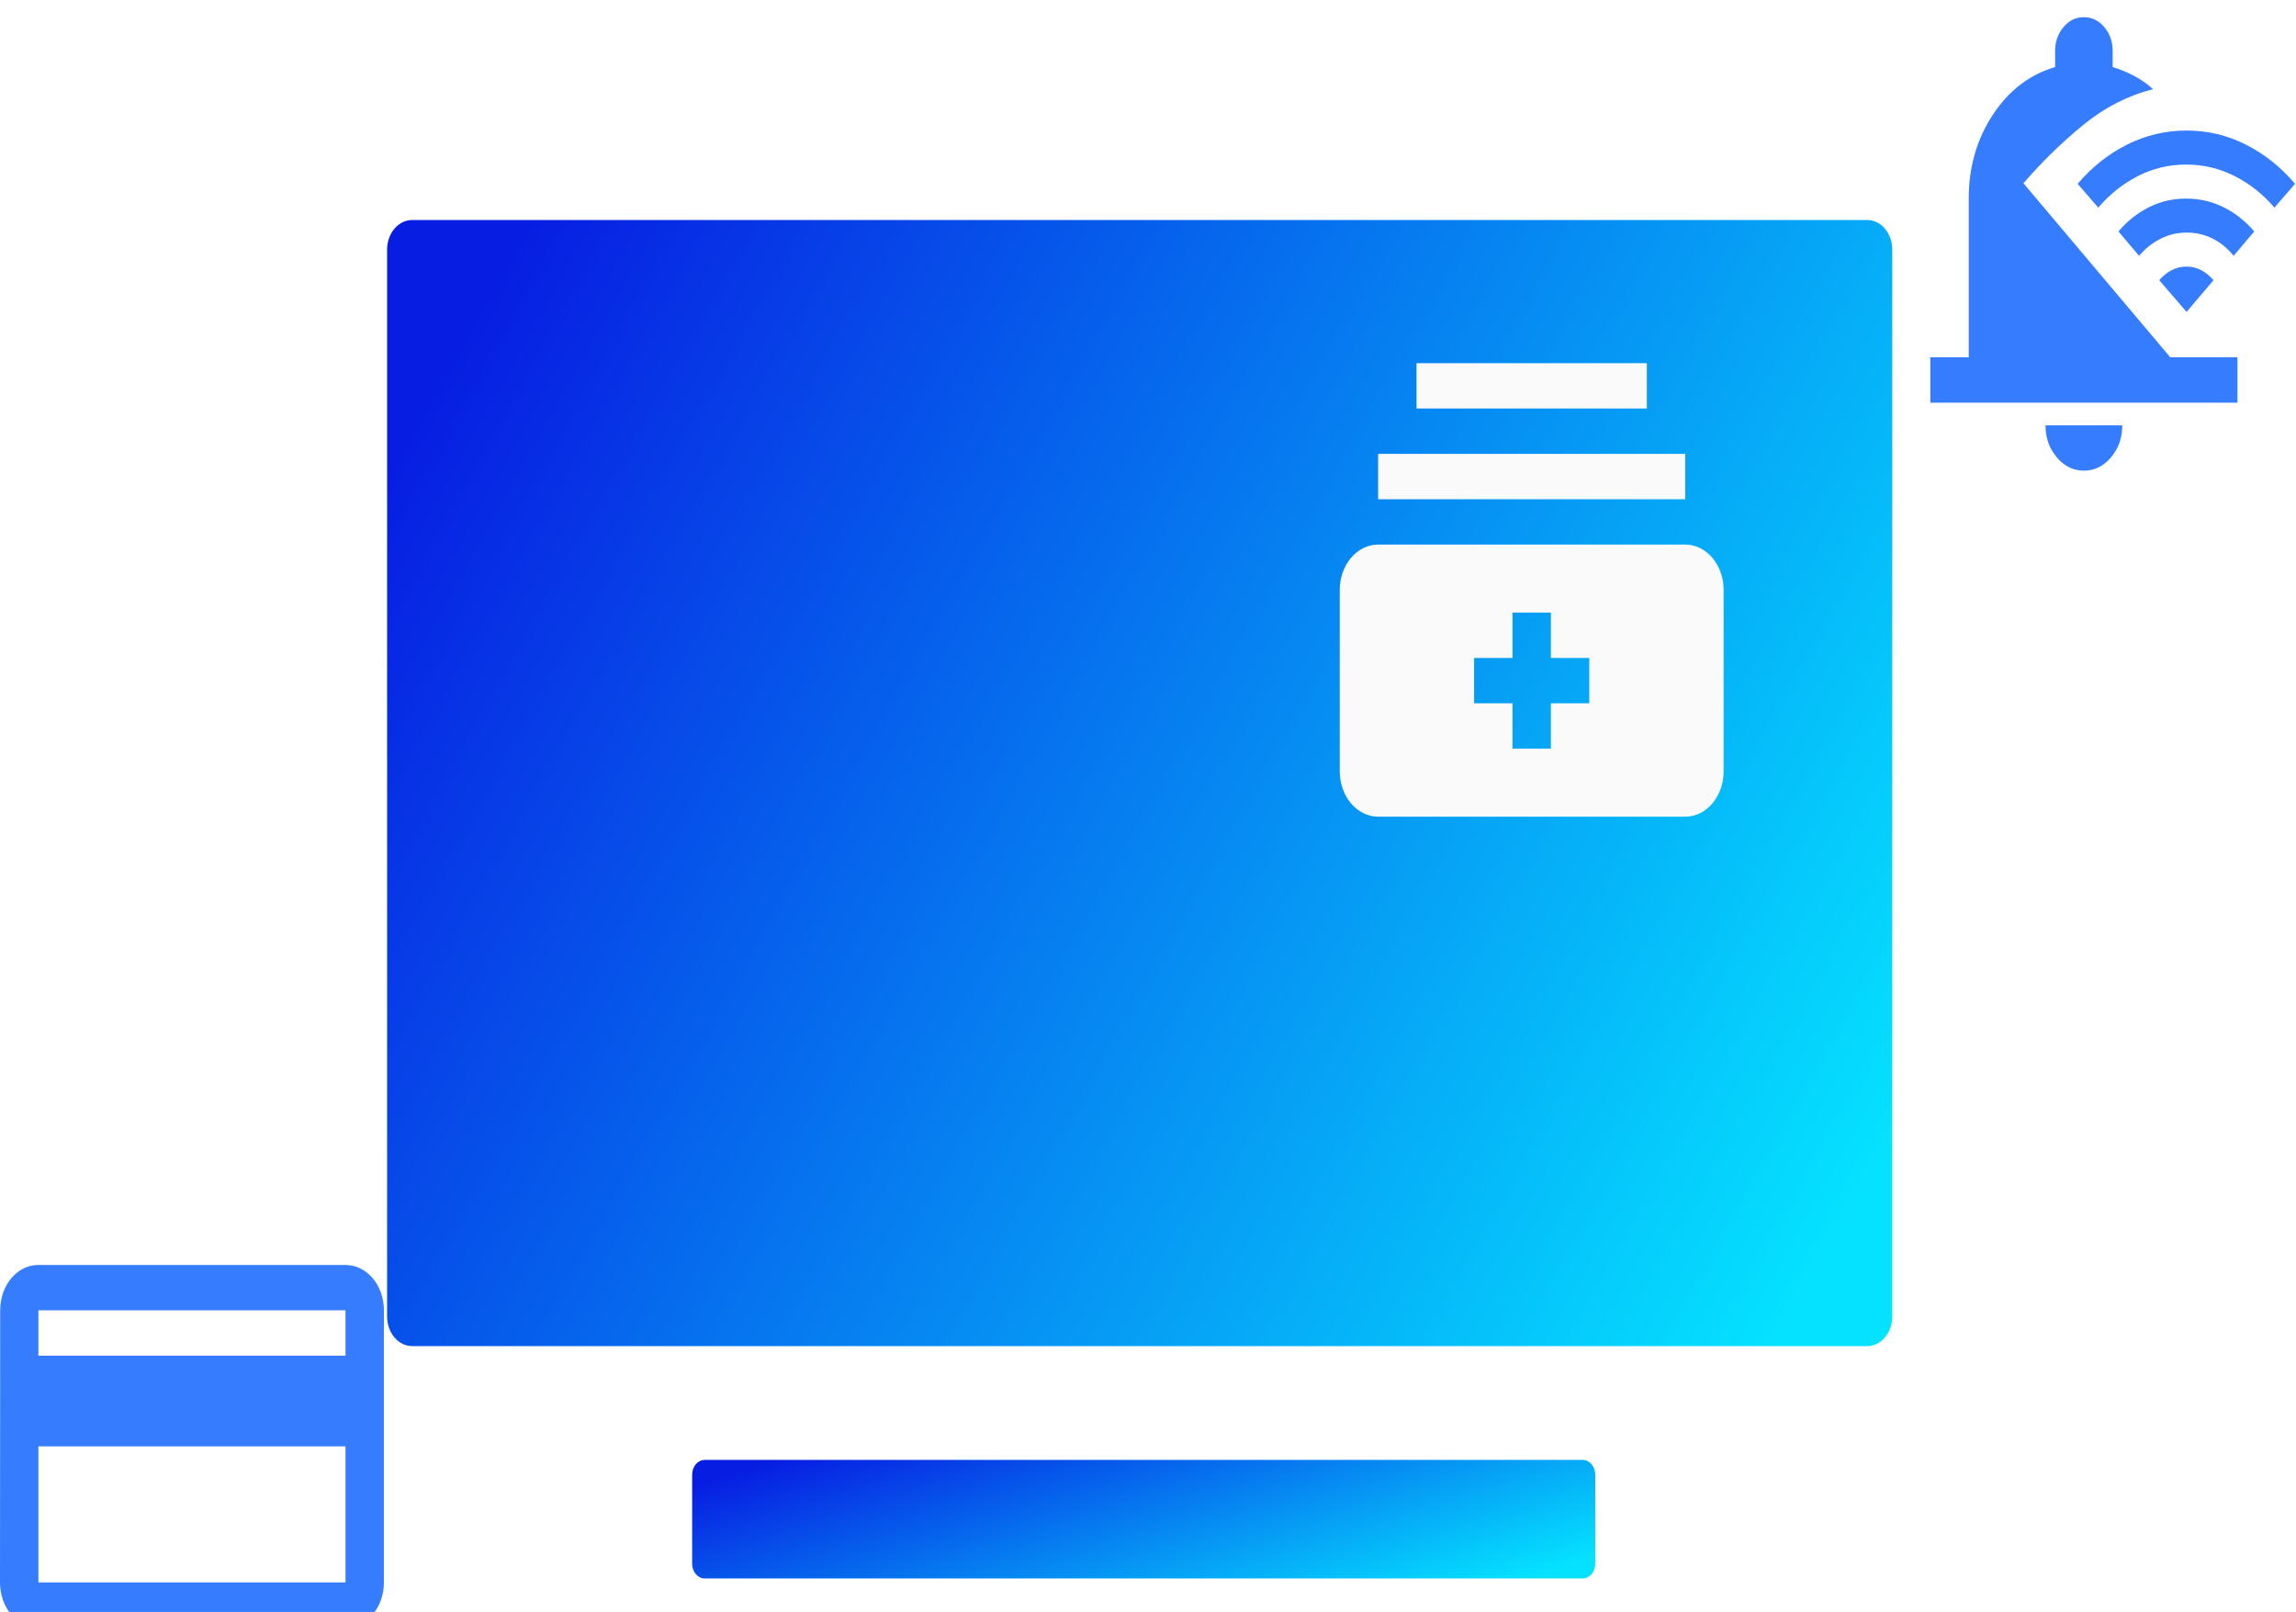 <svg width="453" height="318" viewBox="0 0 453 318" fill="none" xmlns="http://www.w3.org/2000/svg">
<g filter="url(#filter0_i_1605_4607)">
<path d="M68.168 246.16H7.574C3.371 246.16 0.038 250.141 0.038 255.106L0 308.784C0 313.75 3.371 317.731 7.574 317.731H68.168C72.371 317.731 75.742 313.75 75.742 308.784V255.106C75.742 250.141 72.371 246.16 68.168 246.16ZM68.168 308.784H7.574V281.945H68.168V308.784ZM68.168 264.053H7.574V255.106H68.168V264.053Z" fill="#367CFF"/>
</g>
<g filter="url(#filter1_ii_1605_4607)">
<path d="M312.266 289.697H139.034C137.668 289.697 136.56 291.006 136.56 292.62V310.159C136.56 311.773 137.668 313.082 139.034 313.082H312.266C313.633 313.082 314.741 311.773 314.741 310.159V292.62C314.741 291.006 313.633 289.697 312.266 289.697Z" fill="url(#paint0_linear_1605_4607)"/>
<path d="M368.394 267.247H81.323C80.011 267.247 78.752 266.631 77.824 265.535C76.895 264.438 76.374 262.951 76.374 261.401V50.94C76.374 49.389 76.895 47.902 77.824 46.806C78.752 45.71 80.011 45.094 81.323 45.094H368.394C369.706 45.094 370.965 45.71 371.894 46.806C372.822 47.902 373.343 49.389 373.343 50.94V261.401C373.343 262.951 372.822 264.438 371.894 265.535C370.965 266.631 369.706 267.247 368.394 267.247Z" fill="url(#paint1_linear_1605_4607)"/>
</g>
<g filter="url(#filter2_di_1605_4607)">
<path d="M269.364 84.455H329.957V93.401H269.364V84.455ZM276.938 66.562H322.383V75.509H276.938V66.562ZM329.957 102.348H269.364C267.355 102.348 265.428 103.29 264.008 104.968C262.588 106.646 261.79 108.921 261.79 111.294V147.079C261.79 149.452 262.588 151.728 264.008 153.405C265.428 155.083 267.355 156.026 269.364 156.026H329.957C331.966 156.026 333.892 155.083 335.313 153.405C336.733 151.728 337.531 149.452 337.531 147.079V111.294C337.531 108.921 336.733 106.646 335.313 104.968C333.892 103.29 331.966 102.348 329.957 102.348ZM311.022 133.66H303.448V142.606H295.873V133.66H288.299V124.714H295.873V115.767H303.448V124.714H311.022V133.66Z" fill="#FAFAFA"/>
</g>
<g filter="url(#filter3_i_1605_4607)">
<path d="M380.855 76.044V67.097H388.429V35.785C388.429 29.597 390.007 24.098 393.163 19.288C396.319 14.478 400.422 11.329 405.471 9.841V6.71C405.471 4.846 406.024 3.261 407.13 1.955C408.236 0.649 409.576 -0.003 411.152 1.01894e-05C412.73 1.01894e-05 414.072 0.653 415.177 1.959C416.283 3.265 416.835 4.849 416.832 6.71V9.841C418.284 10.288 419.689 10.867 421.047 11.576C422.406 12.286 423.652 13.162 424.785 14.202C419.799 15.47 415.191 17.837 410.962 21.306C406.733 24.774 402.82 28.594 399.222 32.766L428.194 67.097H441.448V76.044H380.855ZM411.152 89.463C409.069 89.463 407.285 88.586 405.801 86.833C404.316 85.079 403.575 82.974 403.578 80.517H418.726C418.726 82.977 417.984 85.084 416.499 86.837C415.015 88.591 413.232 89.466 411.152 89.463ZM431.318 29.076C427.91 29.076 424.722 29.84 421.756 31.37C418.789 32.9 416.201 34.968 413.992 37.575L409.921 32.878C412.698 29.597 415.934 27.025 419.627 25.162C423.321 23.298 427.249 22.366 431.413 22.366C435.578 22.366 439.492 23.298 443.153 25.162C446.813 27.025 450.032 29.597 452.81 32.878L448.739 37.575C446.529 34.965 443.926 32.896 440.93 31.366C437.933 29.836 434.729 29.073 431.318 29.076ZM431.413 42.495C429.582 42.495 427.862 42.905 426.251 43.725C424.64 44.545 423.236 45.663 422.04 47.08L417.968 42.271C419.673 40.258 421.661 38.675 423.933 37.521C426.205 36.367 428.667 35.788 431.318 35.785C433.969 35.785 436.447 36.364 438.752 37.521C441.057 38.678 443.06 40.261 444.762 42.271L440.691 47.08C439.492 45.589 438.103 44.451 436.525 43.667C434.947 42.883 433.243 42.492 431.413 42.495ZM431.413 49.205C432.486 49.205 433.464 49.448 434.348 49.934C435.231 50.42 436.02 51.072 436.715 51.889L431.413 58.151L426.016 51.889C426.71 51.069 427.514 50.415 428.428 49.929C429.342 49.443 430.337 49.202 431.413 49.205Z" fill="#367CFF"/>
</g>
<defs>
<filter id="filter0_i_1605_4607" x="0" y="246.16" width="75.742" height="74.958" filterUnits="userSpaceOnUse" color-interpolation-filters="sRGB">
<feFlood flood-opacity="0" result="BackgroundImageFix"/>
<feBlend mode="normal" in="SourceGraphic" in2="BackgroundImageFix" result="shape"/>
<feColorMatrix in="SourceAlpha" type="matrix" values="0 0 0 0 0 0 0 0 0 0 0 0 0 0 0 0 0 0 127 0" result="hardAlpha"/>
<feOffset dy="3.388"/>
<feGaussianBlur stdDeviation="1.694"/>
<feComposite in2="hardAlpha" operator="arithmetic" k2="-1" k3="1"/>
<feColorMatrix type="matrix" values="0 0 0 0 0 0 0 0 0 0 0 0 0 0 0 0 0 0 0.25 0"/>
<feBlend mode="normal" in2="shape" result="effect1_innerShadow_1605_4607"/>
</filter>
<filter id="filter1_ii_1605_4607" x="74.68" y="41.706" width="300.357" height="273.07" filterUnits="userSpaceOnUse" color-interpolation-filters="sRGB">
<feFlood flood-opacity="0" result="BackgroundImageFix"/>
<feBlend mode="normal" in="SourceGraphic" in2="BackgroundImageFix" result="shape"/>
<feColorMatrix in="SourceAlpha" type="matrix" values="0 0 0 0 0 0 0 0 0 0 0 0 0 0 0 0 0 0 127 0" result="hardAlpha"/>
<feOffset dx="1.694" dy="1.694"/>
<feGaussianBlur stdDeviation="1.694"/>
<feComposite in2="hardAlpha" operator="arithmetic" k2="-1" k3="1"/>
<feColorMatrix type="matrix" values="0 0 0 0 0 0 0 0 0 0 0 0 0 0 0 0 0 0 0.25 0"/>
<feBlend mode="normal" in2="shape" result="effect1_innerShadow_1605_4607"/>
<feColorMatrix in="SourceAlpha" type="matrix" values="0 0 0 0 0 0 0 0 0 0 0 0 0 0 0 0 0 0 127 0" result="hardAlpha"/>
<feOffset dx="-1.694" dy="-3.388"/>
<feGaussianBlur stdDeviation="7.199"/>
<feComposite in2="hardAlpha" operator="arithmetic" k2="-1" k3="1"/>
<feColorMatrix type="matrix" values="0 0 0 0 0 0 0 0 0 0 0 0 0 0 0 0 0 0 0.25 0"/>
<feBlend mode="normal" in2="effect1_innerShadow_1605_4607" result="effect2_innerShadow_1605_4607"/>
</filter>
<filter id="filter2_di_1605_4607" x="258.402" y="66.562" width="82.518" height="96.239" filterUnits="userSpaceOnUse" color-interpolation-filters="sRGB">
<feFlood flood-opacity="0" result="BackgroundImageFix"/>
<feColorMatrix in="SourceAlpha" type="matrix" values="0 0 0 0 0 0 0 0 0 0 0 0 0 0 0 0 0 0 127 0" result="hardAlpha"/>
<feOffset dy="3.388"/>
<feGaussianBlur stdDeviation="1.694"/>
<feComposite in2="hardAlpha" operator="out"/>
<feColorMatrix type="matrix" values="0 0 0 0 0 0 0 0 0 0 0 0 0 0 0 0 0 0 0.25 0"/>
<feBlend mode="normal" in2="BackgroundImageFix" result="effect1_dropShadow_1605_4607"/>
<feBlend mode="normal" in="SourceGraphic" in2="effect1_dropShadow_1605_4607" result="shape"/>
<feColorMatrix in="SourceAlpha" type="matrix" values="0 0 0 0 0 0 0 0 0 0 0 0 0 0 0 0 0 0 127 0" result="hardAlpha"/>
<feOffset dx="2.541" dy="1.694"/>
<feGaussianBlur stdDeviation="4.658"/>
<feComposite in2="hardAlpha" operator="arithmetic" k2="-1" k3="1"/>
<feColorMatrix type="matrix" values="0 0 0 0 0 0 0 0 0 0 0 0 0 0 0 0 0 0 0.25 0"/>
<feBlend mode="normal" in2="shape" result="effect2_innerShadow_1605_4607"/>
</filter>
<filter id="filter3_i_1605_4607" x="380.855" y="0" width="71.955" height="92.851" filterUnits="userSpaceOnUse" color-interpolation-filters="sRGB">
<feFlood flood-opacity="0" result="BackgroundImageFix"/>
<feBlend mode="normal" in="SourceGraphic" in2="BackgroundImageFix" result="shape"/>
<feColorMatrix in="SourceAlpha" type="matrix" values="0 0 0 0 0 0 0 0 0 0 0 0 0 0 0 0 0 0 127 0" result="hardAlpha"/>
<feOffset dy="3.388"/>
<feGaussianBlur stdDeviation="1.694"/>
<feComposite in2="hardAlpha" operator="arithmetic" k2="-1" k3="1"/>
<feColorMatrix type="matrix" values="0 0 0 0 0 0 0 0 0 0 0 0 0 0 0 0 0 0 0.25 0"/>
<feBlend mode="normal" in2="shape" result="effect1_innerShadow_1605_4607"/>
</filter>
<linearGradient id="paint0_linear_1605_4607" x1="143.376" y1="292.554" x2="163.38" y2="356.325" gradientUnits="userSpaceOnUse">
<stop stop-color="#071DE2"/>
<stop offset="1" stop-color="#05E2FF"/>
</linearGradient>
<linearGradient id="paint1_linear_1605_4607" x1="87.735" y1="72.237" x2="371.224" y2="230.787" gradientUnits="userSpaceOnUse">
<stop stop-color="#071DE2"/>
<stop offset="1" stop-color="#05E2FF"/>
</linearGradient>
</defs>
</svg>
